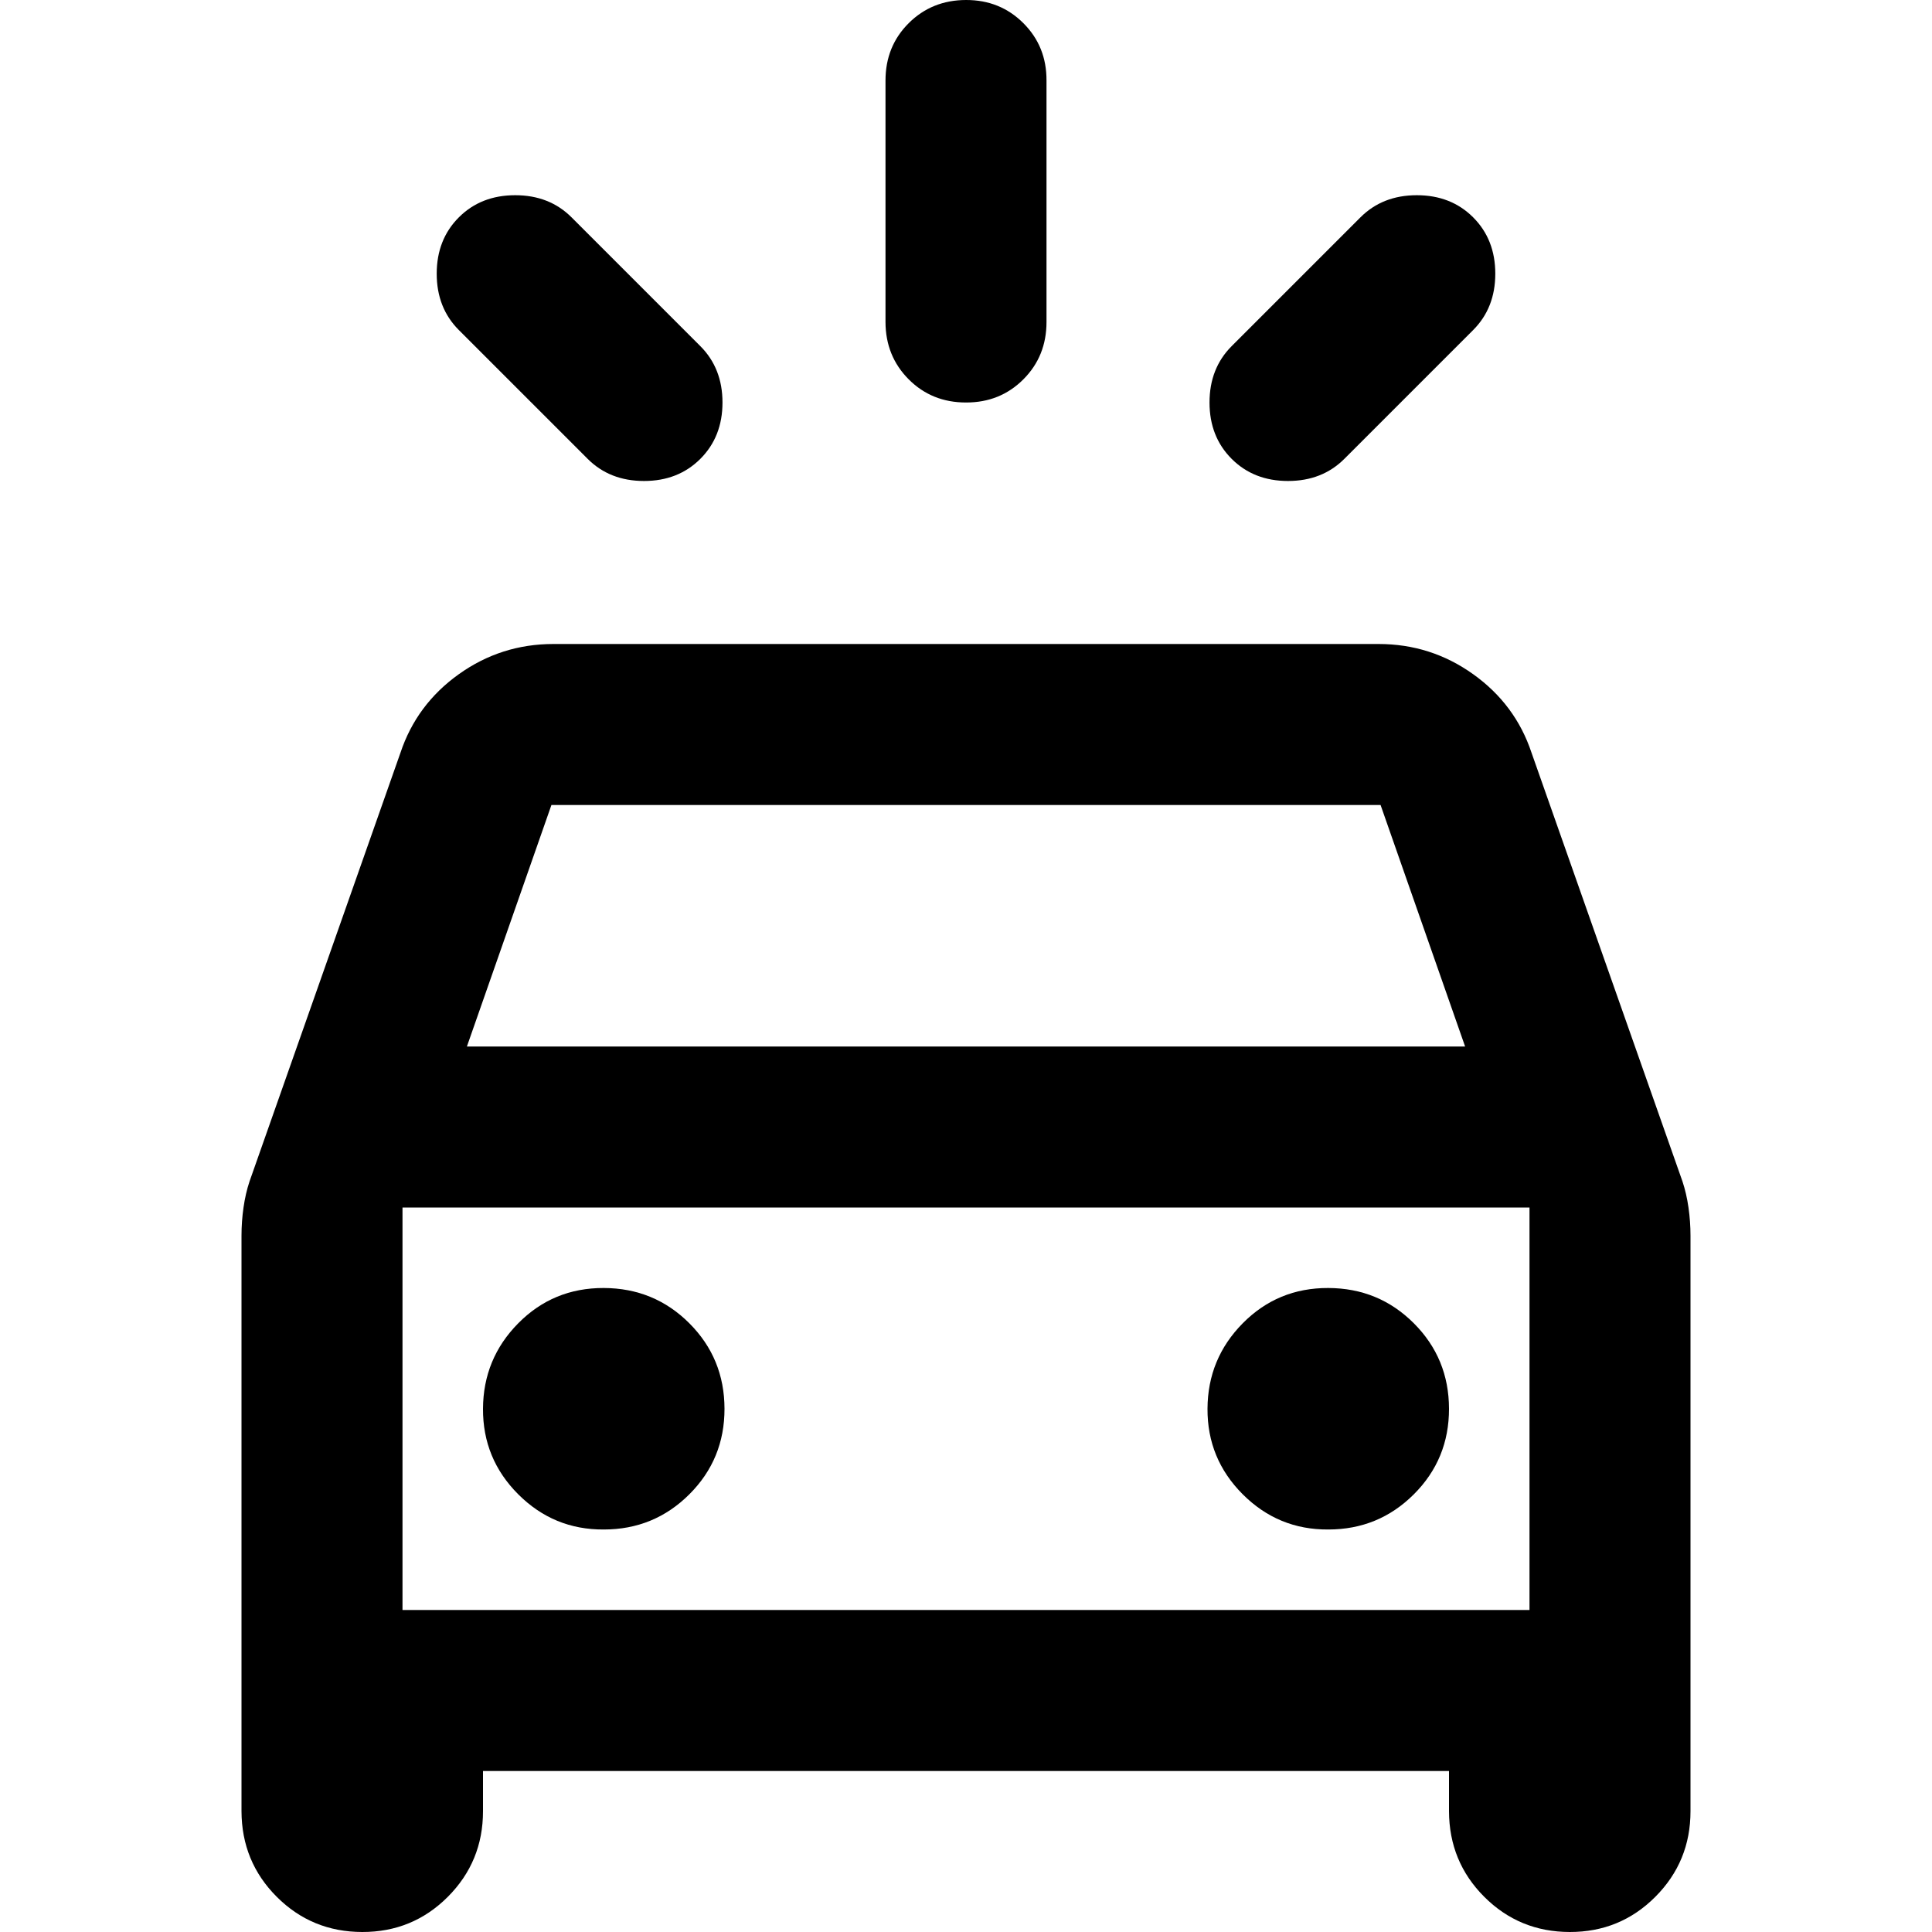 <svg xmlns="http://www.w3.org/2000/svg" width="3em" height="3em" viewBox="0 0 24 24"><path fill="currentColor" d="M8.7 5.7q-.275.275-.7.275T7.3 5.7L5.7 4.1q-.275-.275-.275-.7t.275-.7t.7-.275t.7.275l1.6 1.6q.275.275.275.7t-.275.7m6.6 0q-.275-.275-.275-.7t.275-.7l1.6-1.6q.275-.275.7-.275t.7.275t.275.7t-.275.7l-1.6 1.6q-.275.275-.7.275t-.7-.275M12 5q-.425 0-.712-.288T11 4V1q0-.425.288-.712T12 0t.713.288T13 1v3q0 .425-.288.713T12 5M3 22.5v-7.15q0-.175.025-.35t.075-.325L4.975 9.35q.2-.6.725-.975T6.875 8h10.25q.65 0 1.175.375t.725.975l1.875 5.325q.05.15.075.325t.025.35v7.15q0 .625-.437 1.063T19.5 24t-1.062-.437T18 22.5V22H6v.5q0 .625-.437 1.063T4.5 24t-1.062-.437T3 22.5M5.8 13h12.4l-1.05-3H6.85zm1.7 6q.625 0 1.063-.437T9 17.5t-.437-1.062T7.5 16t-1.062.438T6 17.5t.438 1.063T7.5 19m9 0q.625 0 1.063-.437T18 17.5t-.437-1.062T16.5 16t-1.062.438T15 17.5t.438 1.063T16.5 19M5 20h14v-5H5zm0 0v-5z"/></svg>